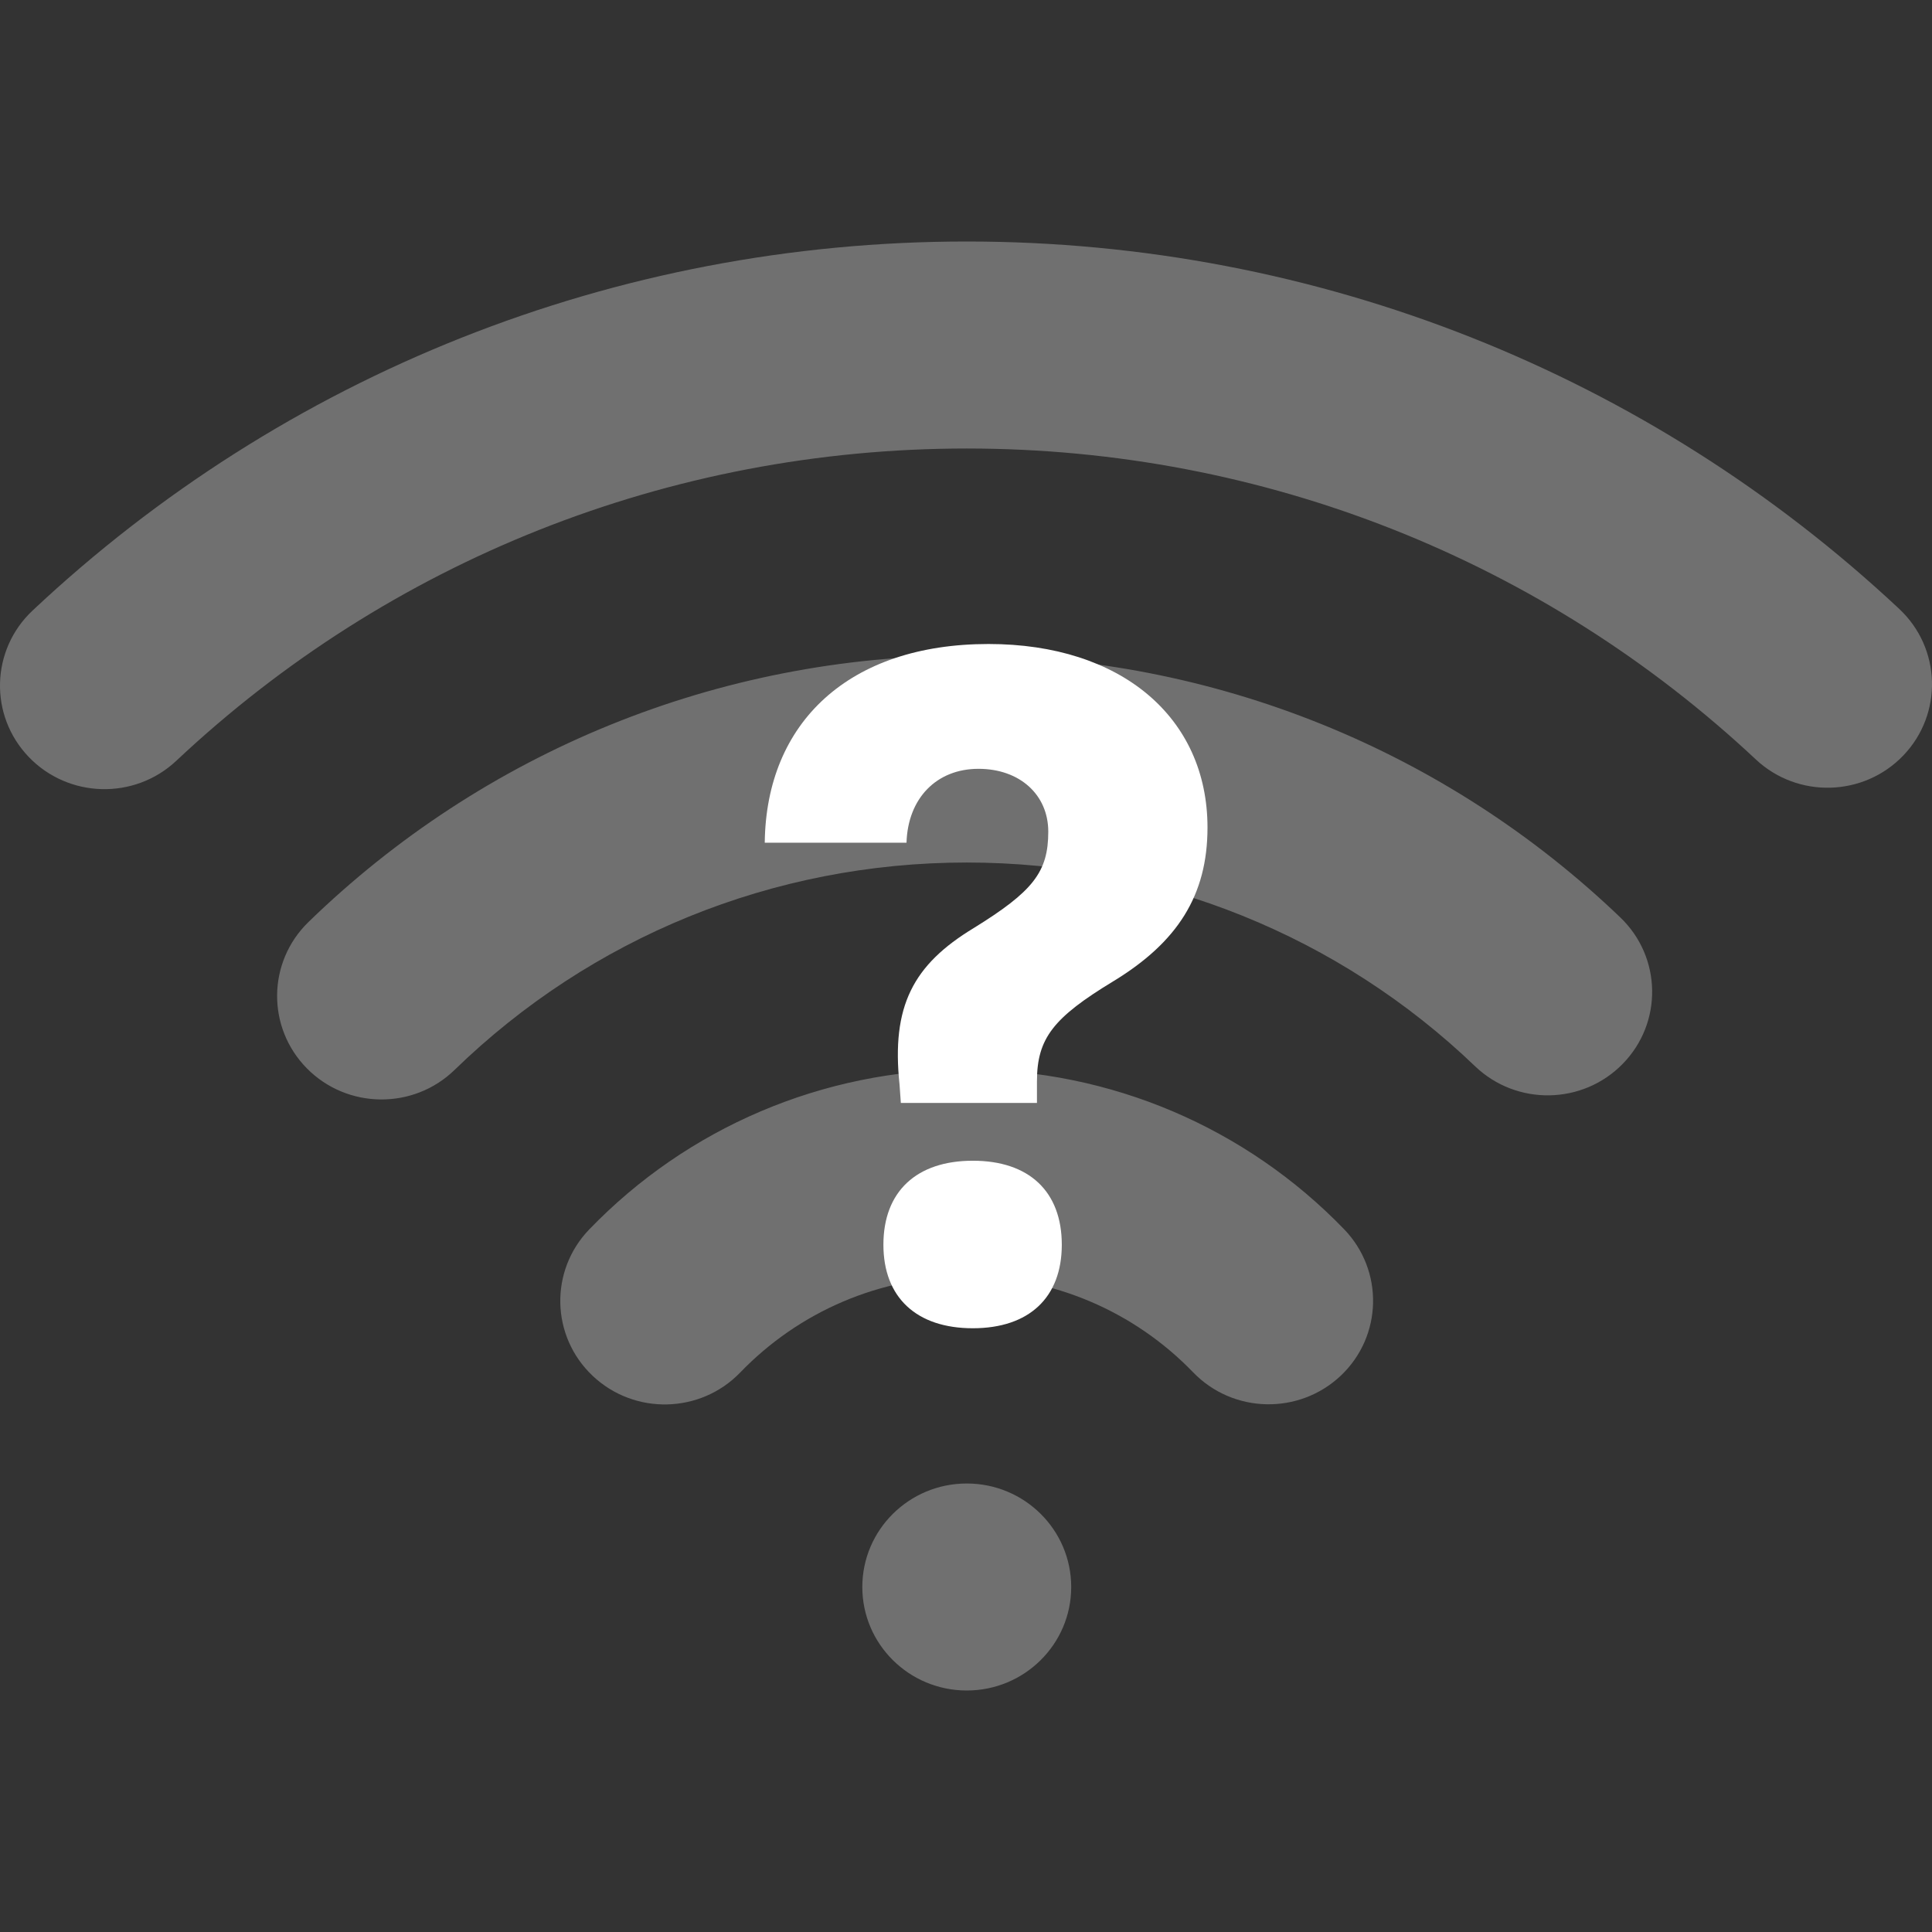 <svg xmlns="http://www.w3.org/2000/svg" width="48" height="48" viewBox="0 0 48 48">
    <rect x="0" y="0" width="48" height="48" fill="#333333" stroke="none"/>
    <g fill="none" fill-rule="evenodd">
        <g fill="#FFF">
            <g>
                <path fill-opacity=".3" d="M24.019 36.857c1.433 0 2.595 1.151 2.595 2.572 0 1.42-1.162 2.571-2.595 2.571-1.433 0-2.595-1.151-2.595-2.571 0-1.42 1.162-2.572 2.595-2.572zm0-10.286c3.586 0 6.944 1.453 9.375 3.969.99 1.026.955 2.654-.08 3.636-1.036.981-2.679.946-3.67-.08-1.461-1.513-3.47-2.382-5.625-2.382-2.157 0-4.167.87-5.628 2.385-.99 1.026-2.633 1.063-3.669.081-1.036-.981-1.073-2.609-.082-3.636 2.43-2.519 5.79-3.973 9.379-3.973zm0-10.285c6.14 0 11.912 2.362 16.238 6.508 1.03.988 1.057 2.616.06 3.636-.996 1.021-2.64 1.048-3.67.06-3.366-3.227-7.848-5.061-12.628-5.061-4.825 0-9.346 1.869-12.722 5.15-1.023.996-2.666.98-3.67-.033-1.003-1.014-.988-2.642.035-3.637C12 18.693 17.82 16.286 24.02 16.286zm0-10.286c8.733 0 16.949 3.305 23.169 9.13 1.041.976 1.087 2.604.103 3.636-.985 1.032-2.627 1.078-3.668.102-5.266-4.931-12.21-7.725-19.604-7.725-7.41 0-14.37 2.806-19.638 7.758-1.04.977-2.683.934-3.669-.097-.986-1.03-.943-2.658.097-3.635C7.033 9.32 15.266 6 24.02 6z" transform="translate(-634 -40) translate(634 40)"/>
                <path d="M19 20.937h3.522c.033-1.106.748-1.836 1.788-1.836 1.02 0 1.734.639 1.734 1.562 0 1.004-.379 1.483-1.853 2.395-1.506.912-2.048 1.938-1.842 3.888l.032.456h3.382v-.536c0-1.072.411-1.585 1.896-2.486C29.252 23.411 30 22.248 30 20.56c0-2.736-2.146-4.56-5.44-4.56-3.468 0-5.527 1.95-5.56 4.937zM24.17 33c1.397 0 2.21-.764 2.21-2.075 0-1.323-.813-2.087-2.21-2.087-1.399 0-2.222.764-2.222 2.087 0 1.311.823 2.075 2.221 2.075z" transform="translate(-634 -40) translate(634 40)"/>
            </g>
        </g>
    </g>
</svg>
